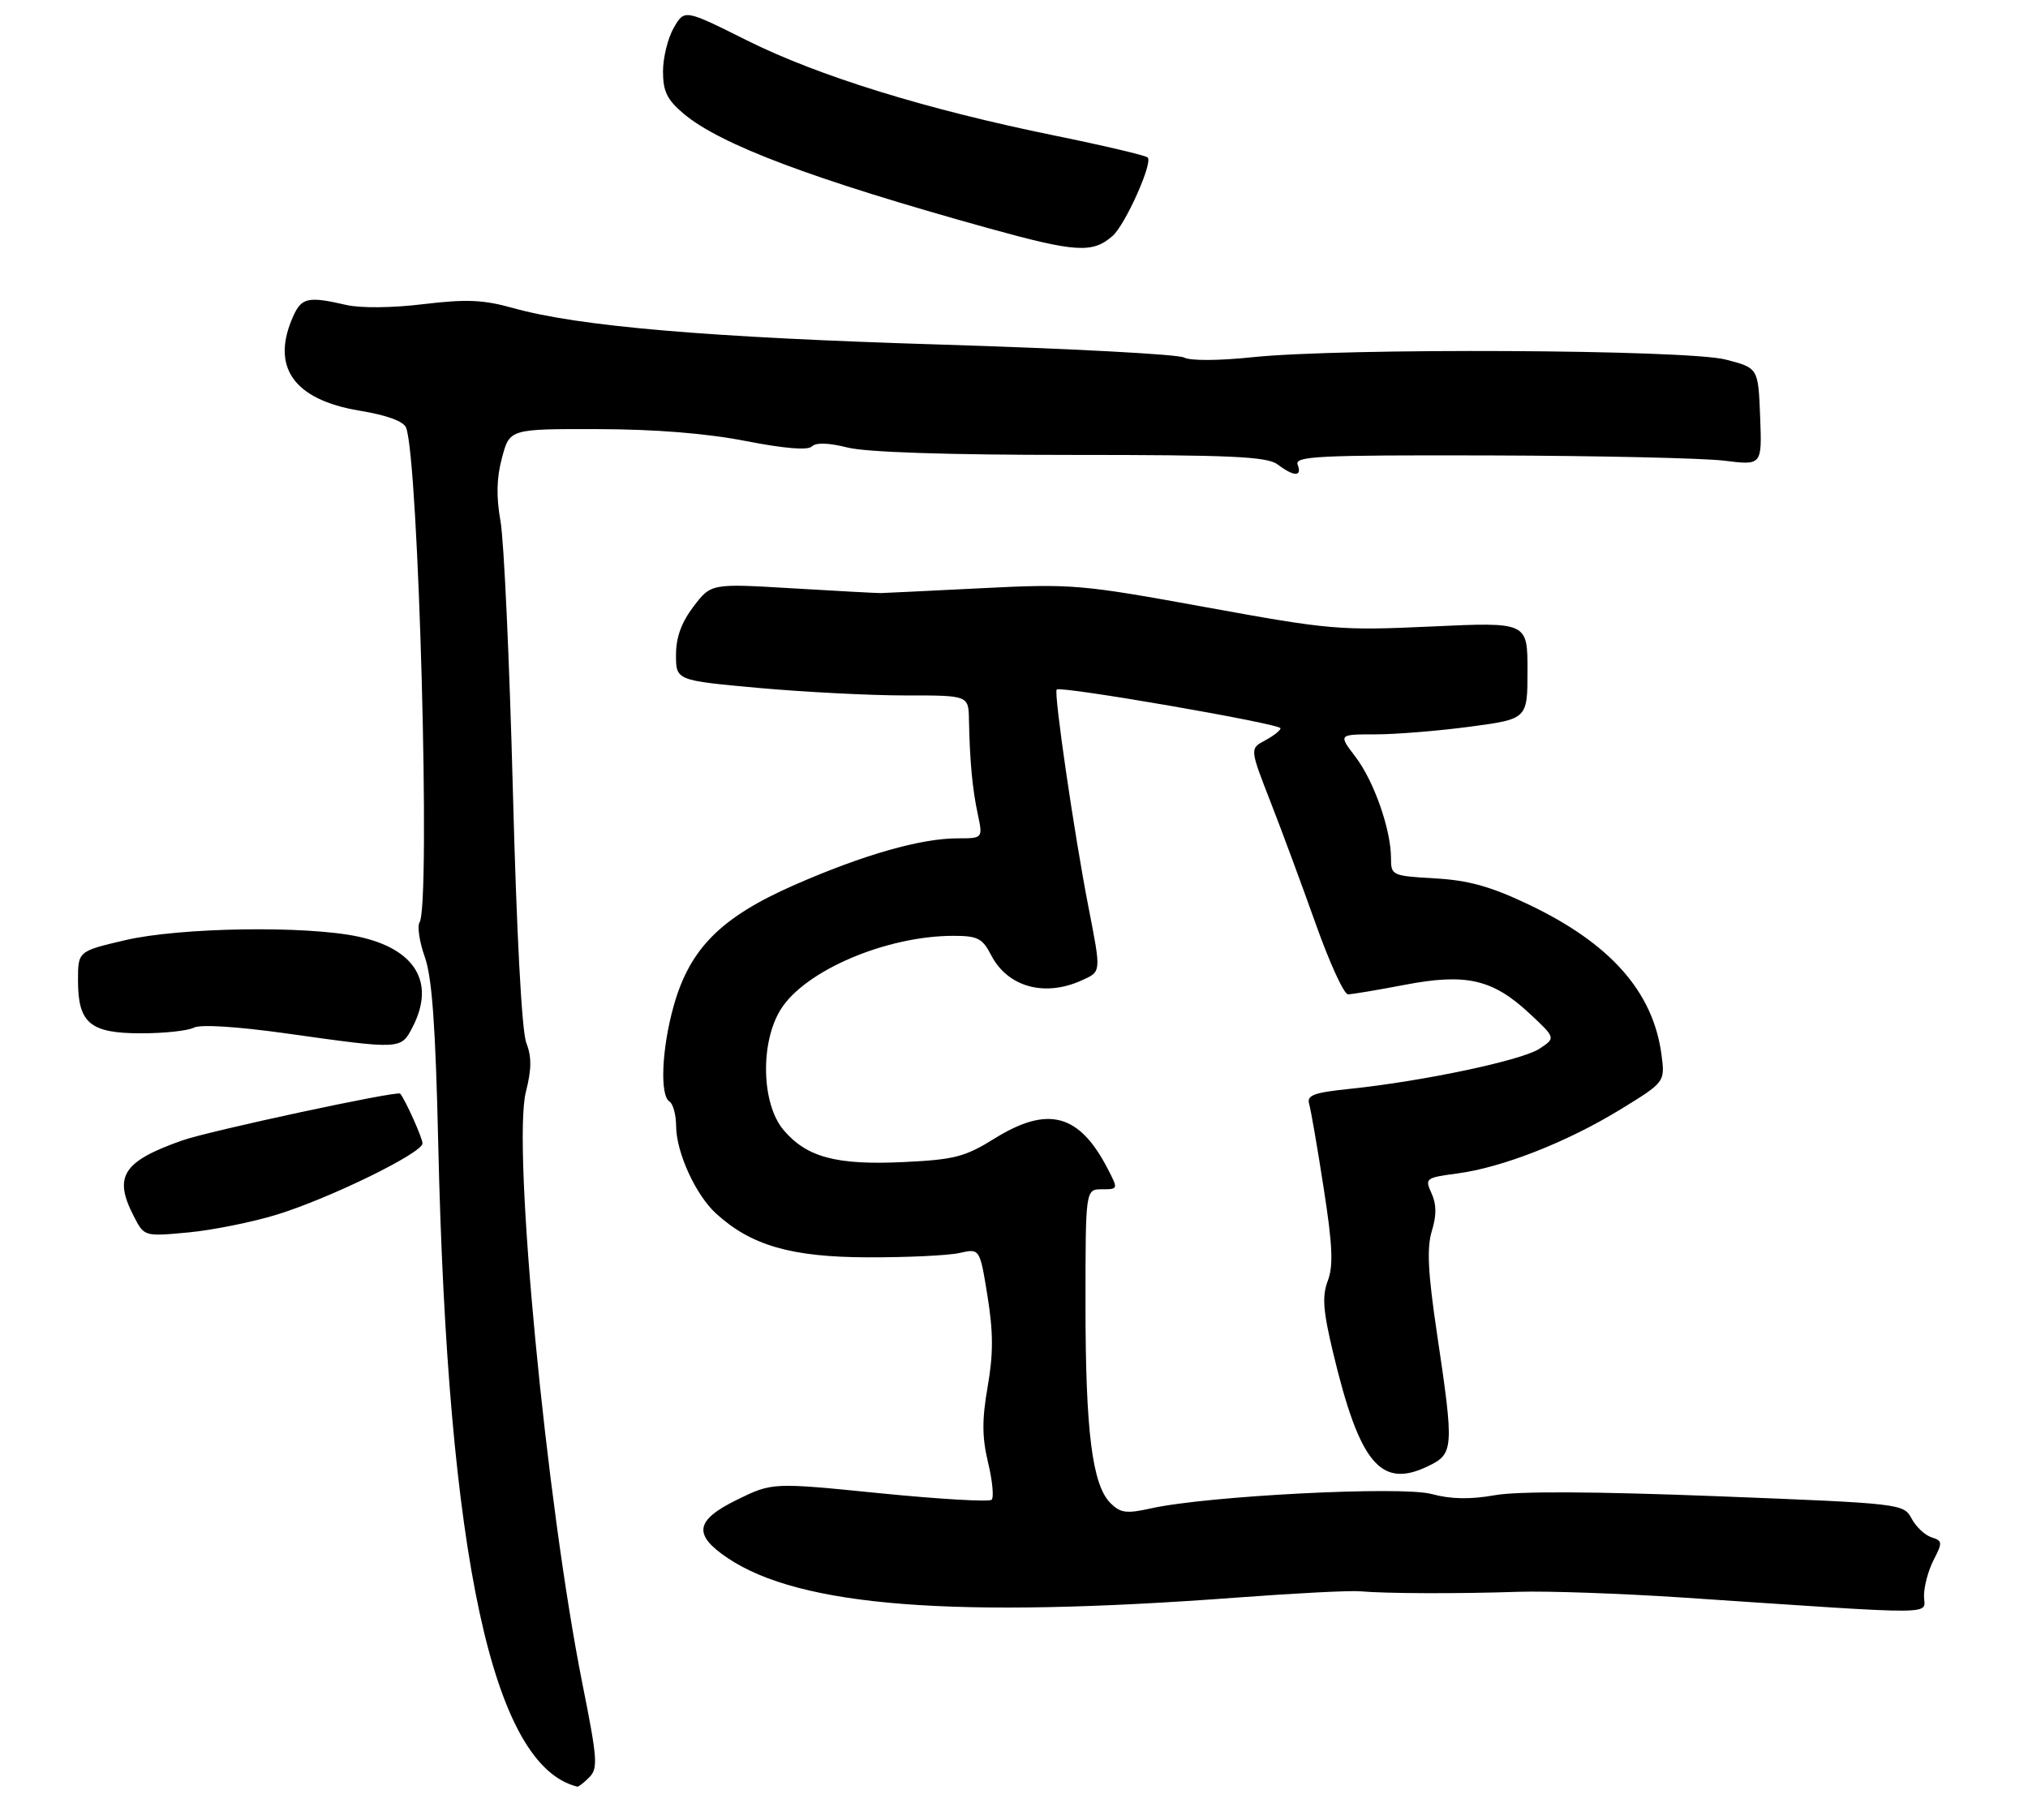 <?xml version="1.0" encoding="UTF-8" standalone="no"?>
<!DOCTYPE svg PUBLIC "-//W3C//DTD SVG 1.1//EN" "http://www.w3.org/Graphics/SVG/1.1/DTD/svg11.dtd" >
<svg xmlns="http://www.w3.org/2000/svg" xmlns:xlink="http://www.w3.org/1999/xlink" version="1.1" viewBox="0 0 312 280">
 <g >
 <path fill="currentColor"
d=" M 90.66 273.48 C 92.02 272.12 91.91 270.62 89.63 259.23 C 84.02 231.17 78.77 176.31 80.91 167.99 C 81.79 164.53 81.81 162.63 80.96 160.43 C 80.27 158.64 79.47 143.48 78.90 121.50 C 78.38 101.70 77.53 83.11 77.00 80.19 C 76.33 76.45 76.39 73.55 77.23 70.44 C 78.41 66.00 78.41 66.00 91.96 66.03 C 100.81 66.05 108.69 66.68 114.72 67.86 C 120.66 69.02 124.28 69.32 124.90 68.70 C 125.53 68.07 127.47 68.13 130.38 68.86 C 133.24 69.59 145.79 70.00 164.75 70.00 C 189.46 70.00 194.95 70.25 196.56 71.47 C 199.08 73.37 200.36 73.39 199.64 71.50 C 199.13 70.19 202.81 70.01 229.28 70.08 C 245.90 70.13 262.10 70.49 265.29 70.89 C 271.08 71.61 271.08 71.61 270.79 64.12 C 270.50 56.62 270.50 56.62 265.50 55.33 C 259.50 53.78 206.46 53.51 192.65 54.97 C 187.46 55.51 183.12 55.53 182.15 55.01 C 181.24 54.52 164.53 53.63 145.00 53.03 C 108.95 51.93 89.02 50.23 78.90 47.39 C 74.35 46.12 71.76 46.01 65.15 46.80 C 60.33 47.39 55.47 47.43 53.25 46.92 C 47.49 45.58 46.41 45.80 45.16 48.55 C 41.58 56.40 45.12 61.50 55.31 63.19 C 59.55 63.89 62.10 64.83 62.48 65.82 C 64.41 70.84 66.27 139.14 64.55 141.92 C 64.17 142.54 64.53 144.95 65.36 147.27 C 66.47 150.39 67.01 157.92 67.42 176.00 C 68.88 239.75 75.80 271.72 88.82 274.92 C 89.00 274.96 89.83 274.32 90.66 273.48 Z  M 190.50 245.81 C 199.30 245.15 207.74 244.72 209.25 244.86 C 213.23 245.21 224.26 245.25 233.50 244.94 C 237.90 244.79 249.38 245.19 259.00 245.83 C 299.52 248.54 296.00 248.56 296.00 245.56 C 296.00 244.10 296.67 241.60 297.49 240.02 C 298.87 237.36 298.84 237.08 297.15 236.55 C 296.14 236.23 294.76 234.93 294.09 233.66 C 292.86 231.38 292.57 231.34 264.18 230.23 C 245.36 229.50 233.61 229.44 230.00 230.07 C 226.16 230.75 223.21 230.69 220.24 229.89 C 215.63 228.64 185.72 230.17 177.07 232.10 C 173.30 232.94 172.38 232.82 170.84 231.29 C 168.04 228.48 167.00 220.26 167.00 200.86 C 167.00 183.00 167.00 183.00 169.53 183.00 C 172.04 183.00 172.04 182.98 170.42 179.85 C 166.04 171.37 161.22 170.08 152.99 175.20 C 148.46 178.02 146.82 178.44 139.04 178.81 C 128.67 179.31 124.09 178.08 120.53 173.86 C 117.15 169.84 116.93 160.47 120.09 155.36 C 123.79 149.36 136.35 144.00 146.68 144.00 C 150.40 144.00 151.15 144.38 152.48 146.97 C 155.02 151.88 160.71 153.46 166.45 150.84 C 169.45 149.47 169.43 149.72 167.44 139.50 C 165.27 128.35 162.09 106.58 162.57 106.10 C 163.16 105.51 197.00 111.37 197.00 112.06 C 197.00 112.39 195.94 113.23 194.63 113.93 C 192.27 115.19 192.27 115.19 195.45 123.35 C 197.20 127.83 200.35 136.34 202.45 142.25 C 204.55 148.16 206.77 153.00 207.38 153.00 C 208.00 153.00 211.93 152.34 216.11 151.54 C 225.56 149.73 229.65 150.67 235.30 155.94 C 239.36 159.72 239.36 159.72 236.81 161.39 C 234.09 163.17 218.89 166.38 207.72 167.54 C 202.11 168.12 201.02 168.52 201.41 169.87 C 201.67 170.77 202.68 176.58 203.64 182.80 C 205.01 191.59 205.15 194.75 204.28 197.07 C 203.38 199.44 203.54 201.66 205.08 208.09 C 209.16 225.16 212.40 229.09 219.61 225.65 C 223.68 223.71 223.73 223.03 221.07 205.17 C 219.68 195.82 219.49 192.02 220.28 189.43 C 221.02 187.02 221.01 185.32 220.24 183.63 C 219.19 181.32 219.31 181.22 224.18 180.57 C 231.13 179.65 241.07 175.75 249.27 170.73 C 256.17 166.50 256.17 166.50 255.61 162.25 C 254.31 152.57 247.73 145.15 235.13 139.16 C 229.30 136.39 225.91 135.45 220.75 135.16 C 214.16 134.78 214.00 134.71 214.00 132.05 C 214.00 127.66 211.38 120.19 208.53 116.45 C 205.90 113.00 205.90 113.00 211.59 113.00 C 214.71 113.00 221.26 112.47 226.14 111.82 C 235.00 110.64 235.00 110.64 235.00 103.18 C 235.00 95.72 235.00 95.72 220.25 96.40 C 206.09 97.05 204.70 96.93 185.50 93.43 C 166.24 89.92 164.96 89.81 151.00 90.51 C 143.03 90.91 136.05 91.25 135.50 91.26 C 134.95 91.27 128.85 90.94 121.95 90.53 C 109.40 89.78 109.40 89.78 106.70 93.32 C 104.83 95.78 104.00 98.07 104.00 100.78 C 104.00 104.70 104.00 104.70 116.75 105.86 C 123.76 106.49 133.89 107.01 139.25 107.01 C 149.00 107.00 149.00 107.00 149.07 110.75 C 149.20 117.13 149.59 121.35 150.42 125.25 C 151.22 129.00 151.22 129.00 147.32 129.00 C 141.66 129.00 132.81 131.53 122.23 136.17 C 110.93 141.13 106.12 145.94 103.64 154.80 C 101.80 161.34 101.49 168.57 103.00 169.50 C 103.55 169.84 104.01 171.55 104.02 173.31 C 104.05 177.34 107.01 183.83 110.13 186.70 C 115.51 191.64 121.71 193.44 133.50 193.47 C 139.55 193.49 145.90 193.19 147.62 192.80 C 150.74 192.10 150.74 192.10 151.92 199.42 C 152.82 204.99 152.83 208.33 151.95 213.36 C 151.06 218.46 151.08 221.15 152.01 225.05 C 152.68 227.83 152.93 230.41 152.56 230.77 C 152.20 231.13 144.46 230.68 135.36 229.77 C 118.82 228.11 118.82 228.11 113.37 230.78 C 106.94 233.94 106.59 236.14 111.94 239.74 C 123.10 247.24 146.81 249.08 190.50 245.81 Z  M 42.63 186.89 C 50.78 184.37 65.00 177.41 65.00 175.94 C 65.00 175.12 62.40 169.31 61.57 168.28 C 61.17 167.79 32.18 174.02 28.02 175.49 C 18.87 178.72 17.41 181.03 20.60 187.18 C 22.19 190.27 22.19 190.27 28.98 189.64 C 32.71 189.29 38.85 188.05 42.63 186.89 Z  M 63.47 158.05 C 67.02 151.19 63.91 146.01 55.11 144.12 C 47.10 142.40 27.68 142.70 19.25 144.67 C 12.00 146.37 12.00 146.37 12.00 150.85 C 12.00 157.45 13.85 159.00 21.72 159.00 C 25.25 159.00 28.89 158.61 29.82 158.13 C 30.84 157.60 36.40 157.95 44.00 159.01 C 61.76 161.51 61.68 161.51 63.47 158.05 Z  M 171.16 36.31 C 173.12 34.59 177.39 25.06 176.57 24.23 C 176.25 23.92 169.81 22.40 162.25 20.86 C 142.44 16.82 125.90 11.70 114.90 6.21 C 105.30 1.41 105.30 1.41 103.65 4.29 C 102.74 5.87 102.00 8.89 102.00 10.99 C 102.00 14.07 102.63 15.35 105.19 17.51 C 110.86 22.27 125.09 27.62 151.97 35.09 C 165.53 38.85 168.07 39.01 171.16 36.31 Z "/>
</g>
</svg>